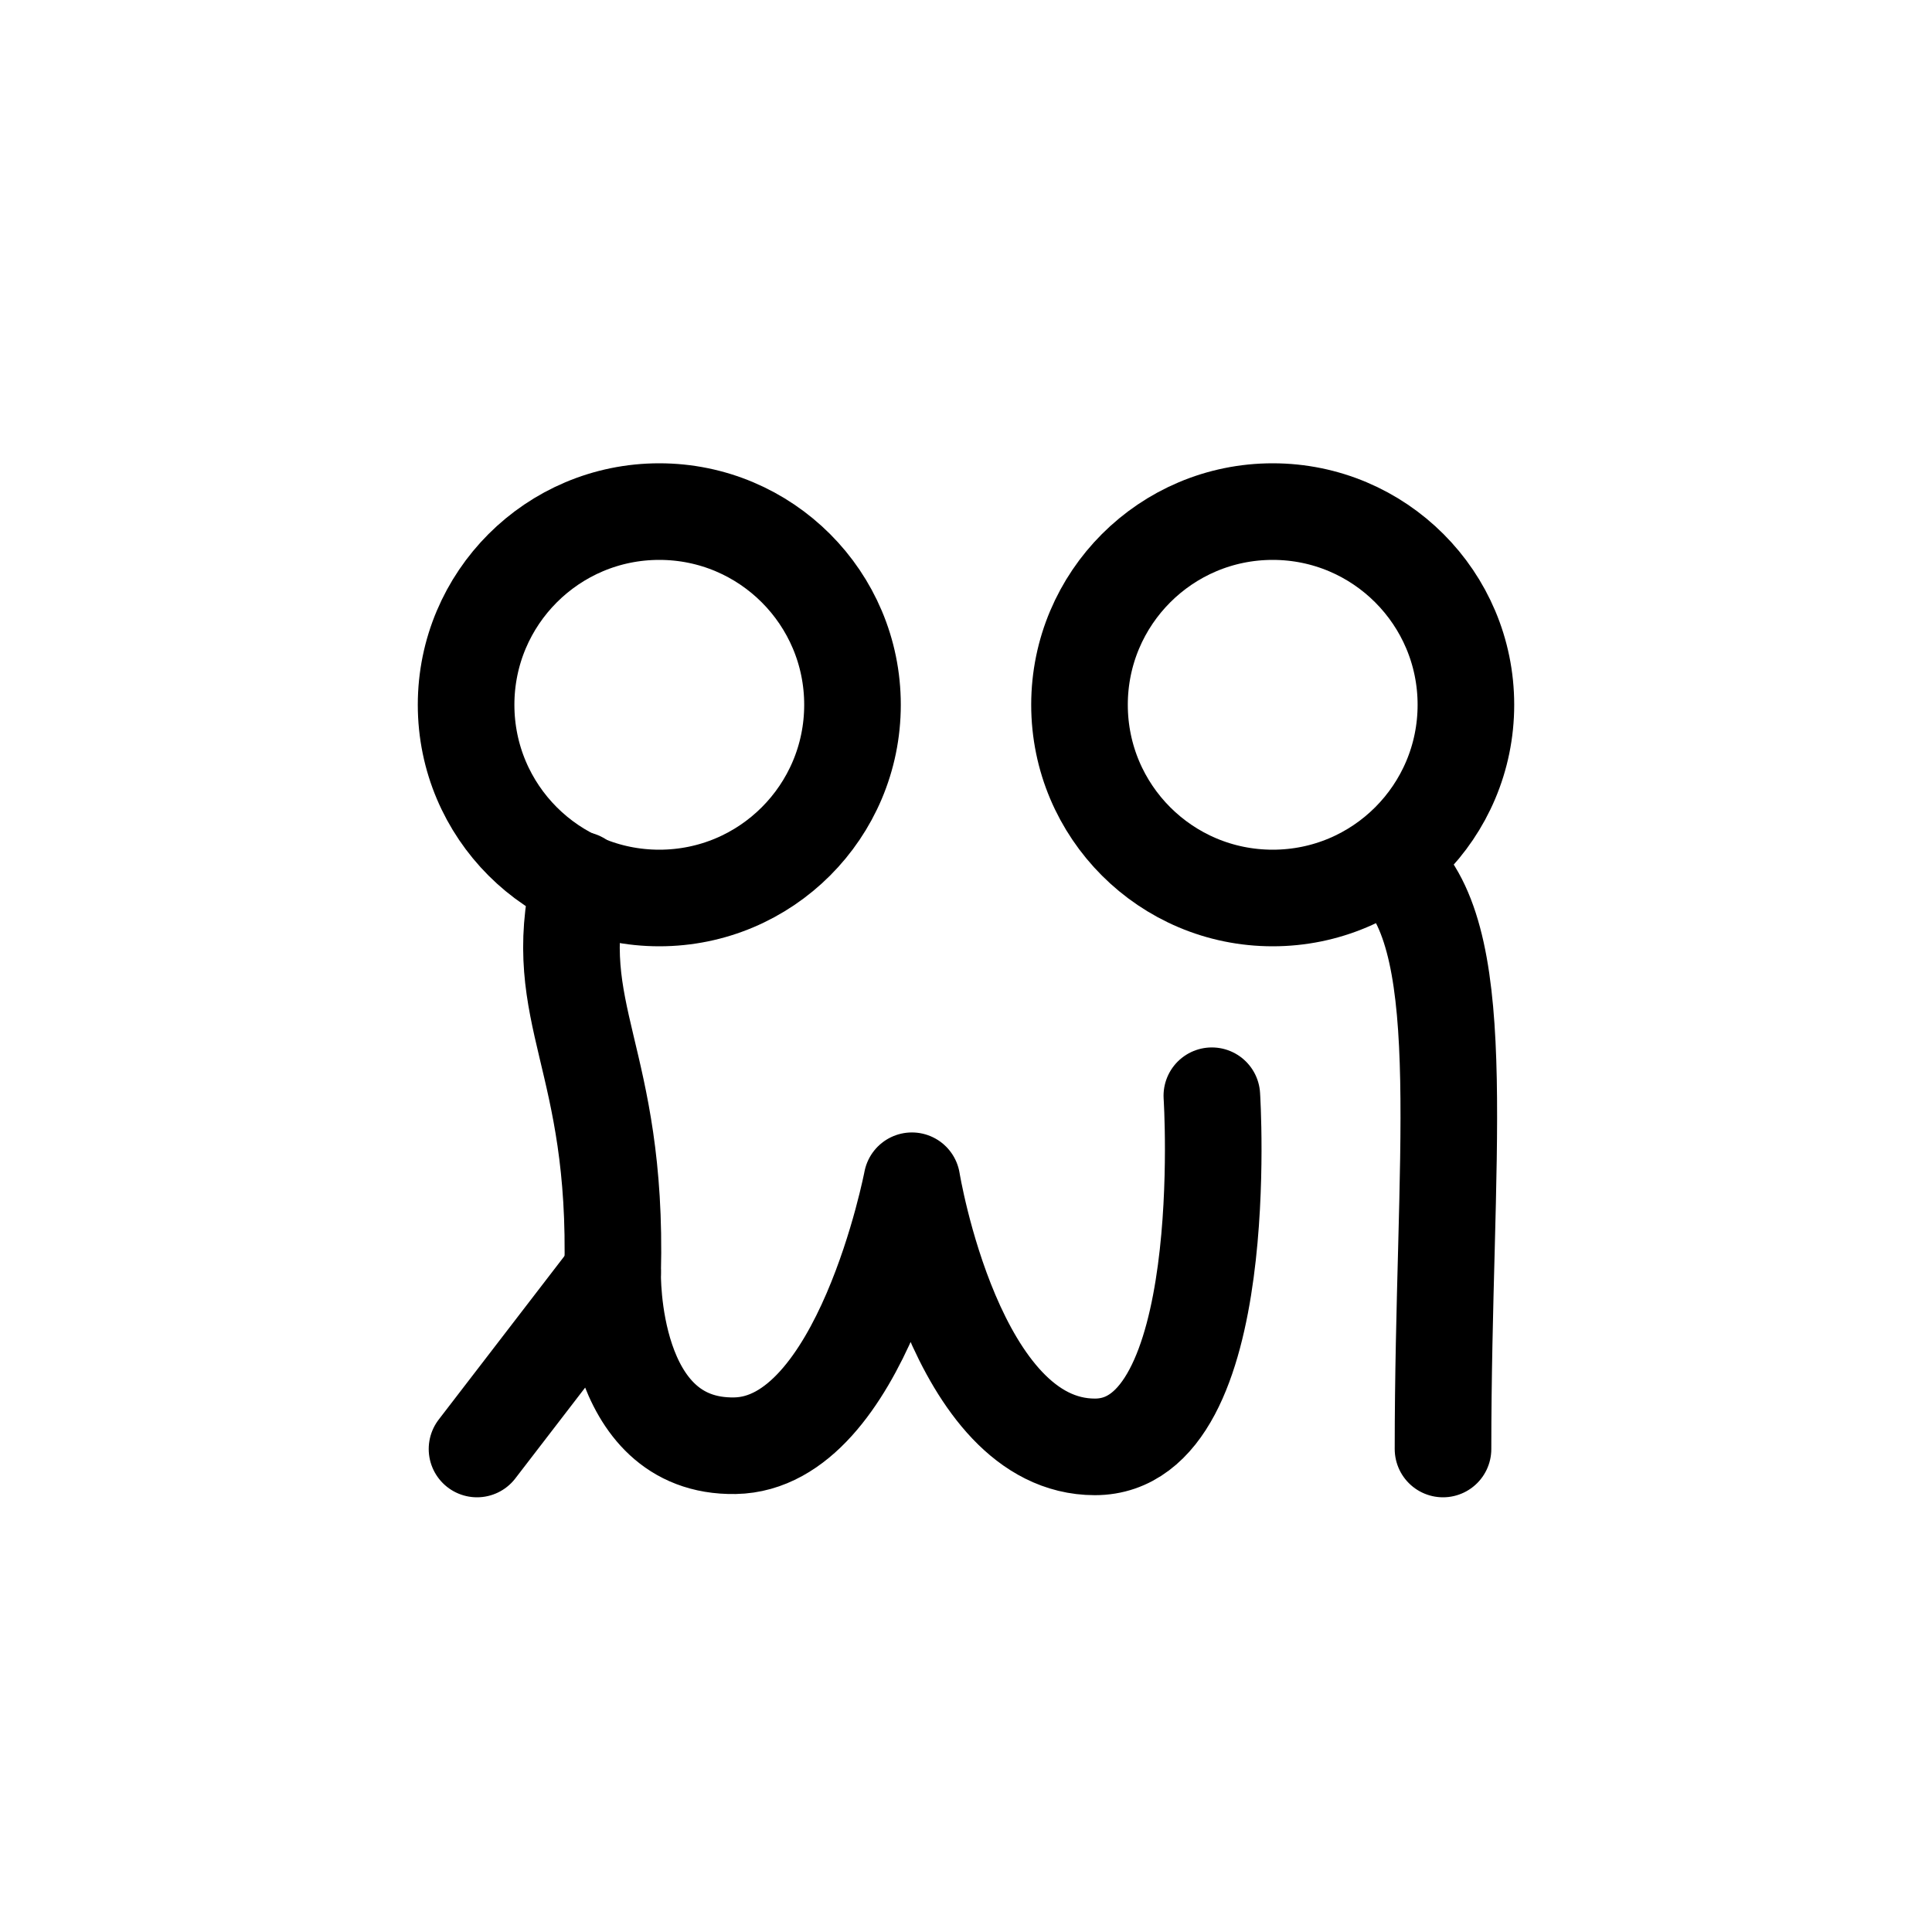 <?xml version="1.0" encoding="UTF-8"?><svg xmlns="http://www.w3.org/2000/svg" xmlns:xlink="http://www.w3.org/1999/xlink" width="1000px" height="1000px" version="1.1"><g id="surface1"><path style="fill:none;stroke-width:1;stroke-linecap:round;stroke-linejoin:round;stroke:rgb(0%,0%,0%);stroke-opacity:1;stroke-miterlimit:4" d="M184.938 495 186.342 493.174C186.342 493.174 186.3 494.989 187.609 494.966 188.919 494.943 189.44 492.223 189.44 492.223 189.44 492.223 189.887 494.978 191.334 494.978 192.781 494.978 192.545 491.343 192.545 491.343M194.938 495C194.938 492 195.245 489.8 194.47 489.018" transform="matrix(50,0,0,50,-9000,-24000)"/><path style="fill:none;stroke-width:1;stroke-linecap:butt;stroke-linejoin:miter;stroke:rgb(0%,0%,0%);stroke-opacity:1;stroke-miterlimit:4" d="M188.825 487.296C188.825 488.401 187.93 489.296 186.825 489.296 185.72 489.296 184.825 488.401 184.825 487.296 184.825 486.192 185.72 485.296 186.825 485.296 187.93 485.296 188.825 486.192 188.825 487.296zM195.175 487.296C195.175 488.401 194.28 489.296 193.175 489.296 192.07 489.296 191.175 488.401 191.175 487.296 191.175 486.192 192.07 485.296 193.175 485.296 194.28 485.296 195.175 486.192 195.175 487.296zM195.175 487.296" transform="matrix(50,0,0,50,-9000,-24000)"/><path style="fill:none;stroke-width:1;stroke-linecap:round;stroke-linejoin:round;stroke:rgb(0%,0%,0%);stroke-opacity:1;stroke-miterlimit:4" d="M 186.342 493.174 C 186.398 490.937 185.675 490.514 186 489.108 " transform="matrix(50,0,0,50,-9000,-24000)"/></g></svg>